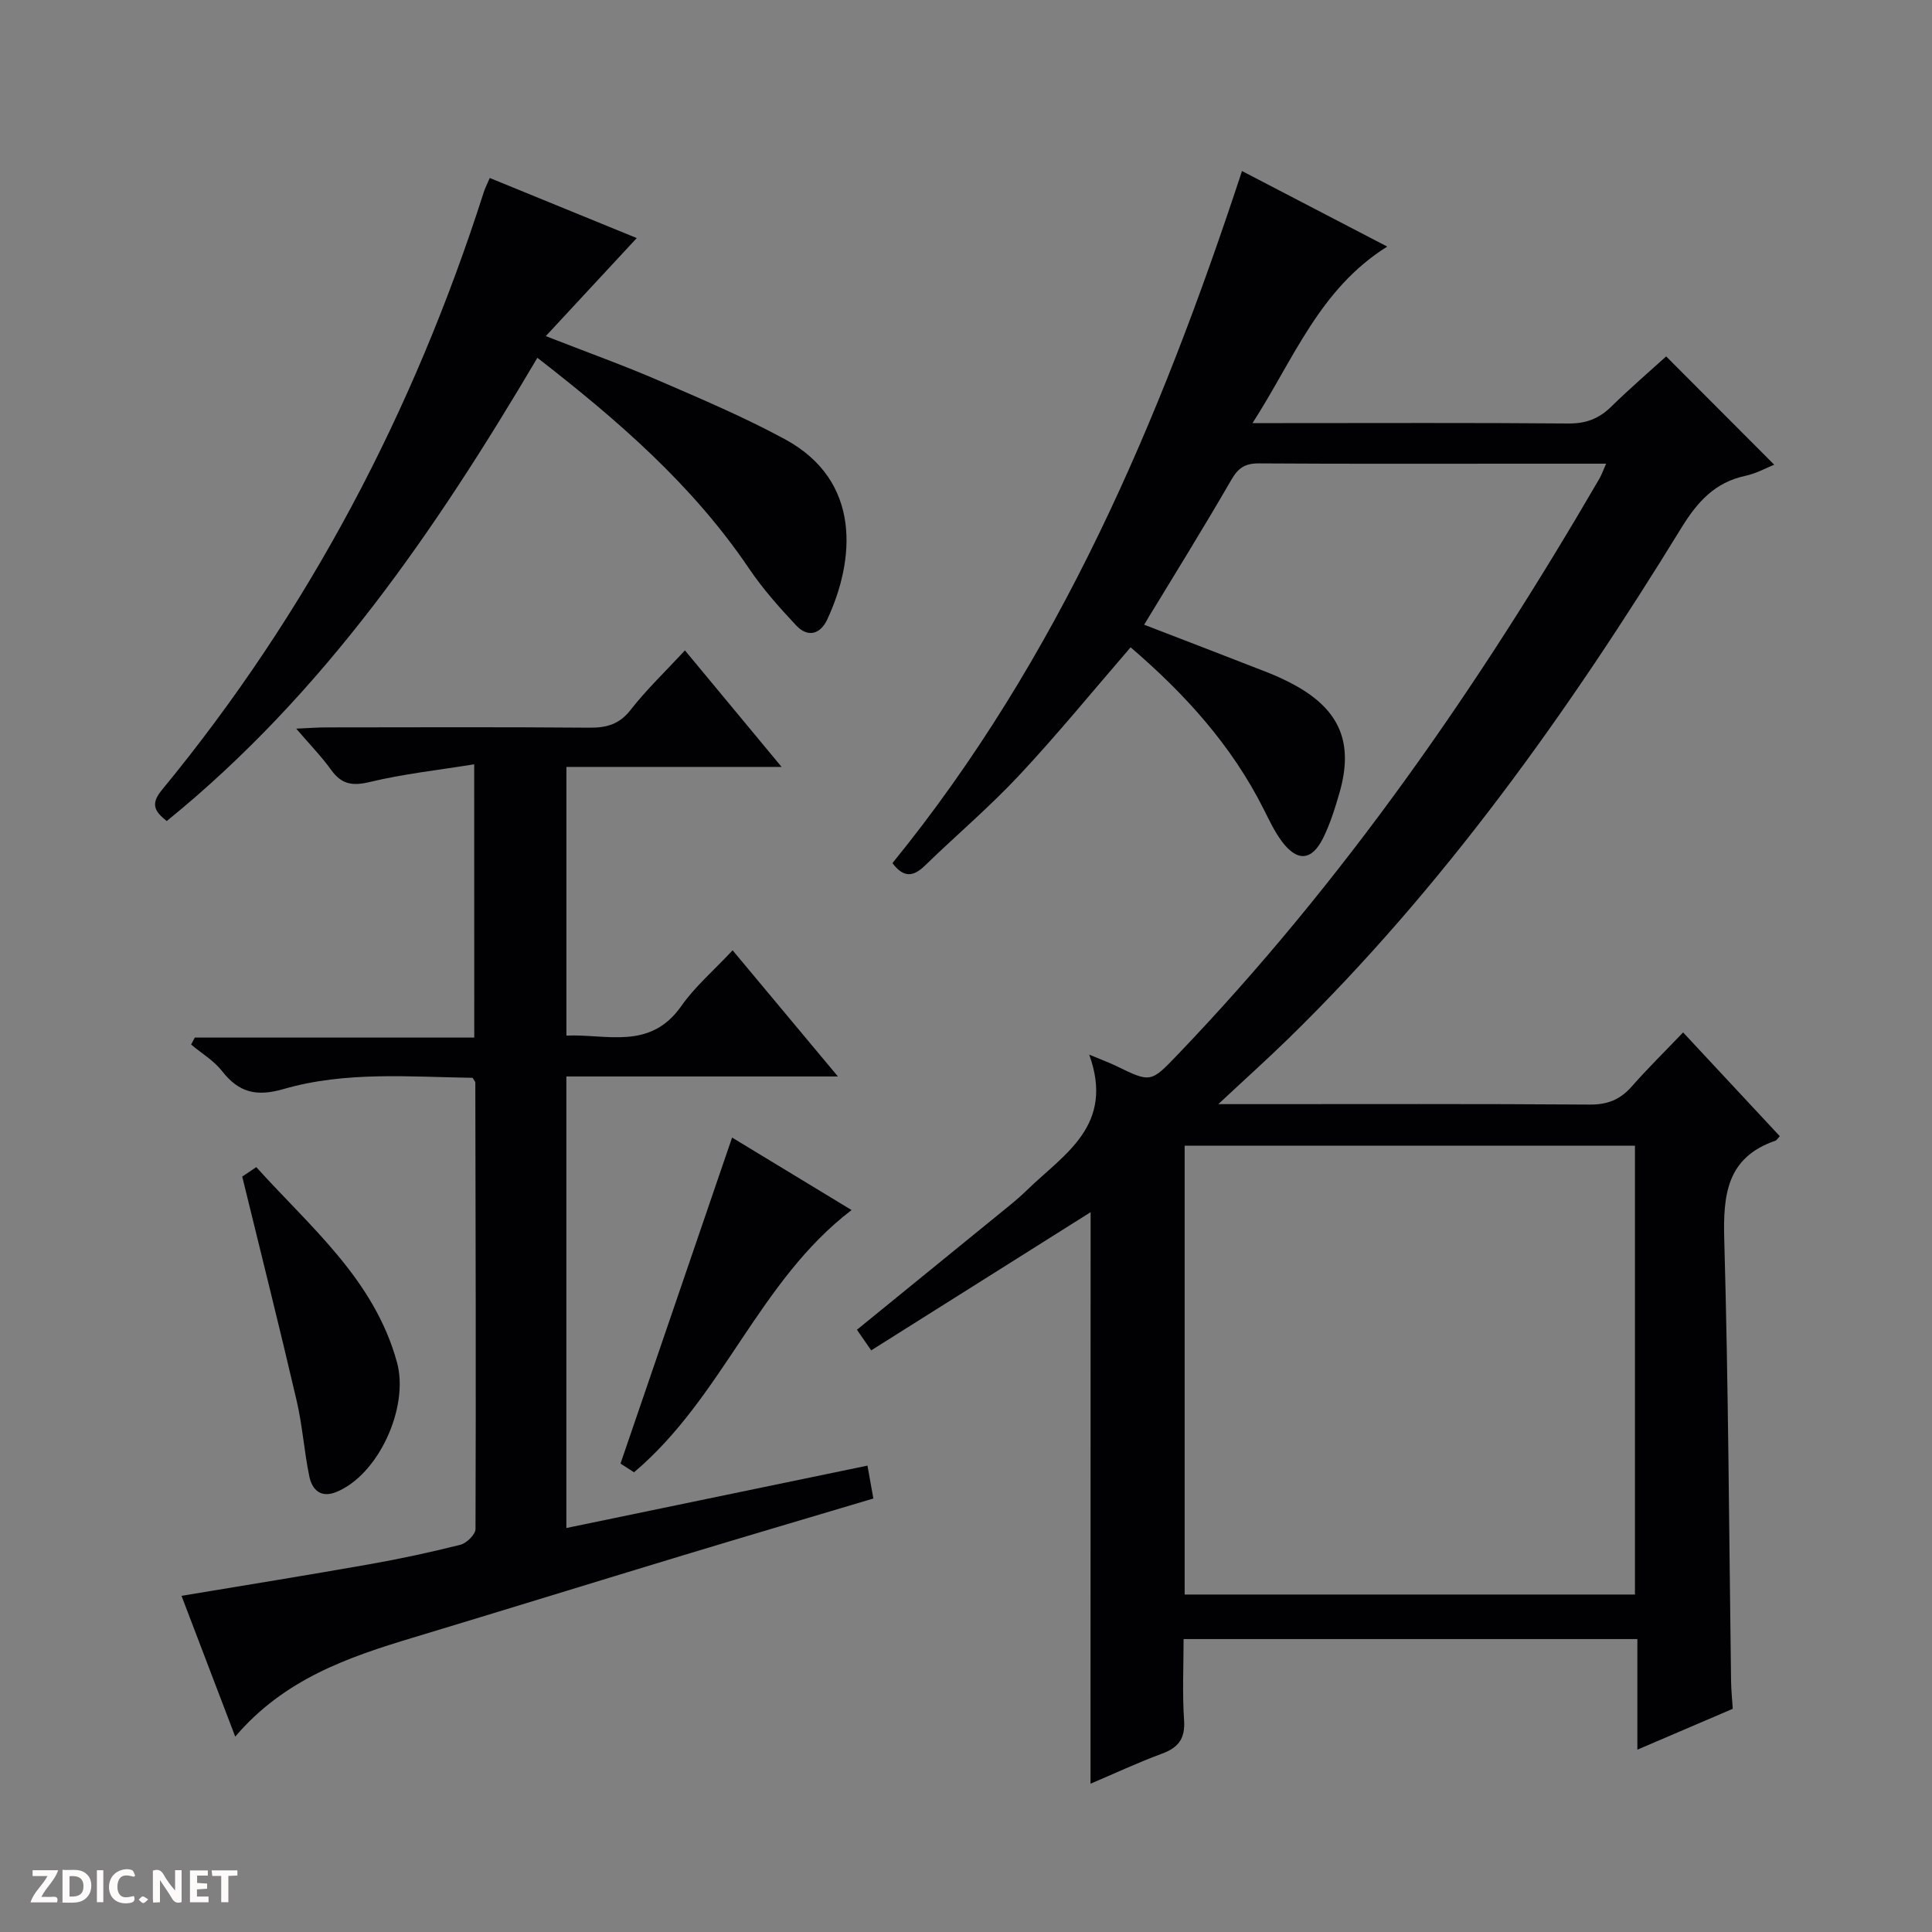 <svg enable-background="new 0 0 400 400" viewBox="0 0 400 400" xmlns="http://www.w3.org/2000/svg"><rect x="0" y="0" width="400" height="400" fill="#808080" stroke="none"/><g fill="#fcfbfa"><path d="m37.59 393.81c-.92.31-1.52.05-2-.78-.7-1.2-1.52-2.34-2.47-3.78v4.59c-.55.03-.95.05-1.41.07-.03-.37-.06-.64-.06-.91 0-1.91 0-3.81 0-5.7 1.13-.41 1.77-.03 2.29.91.62 1.11 1.38 2.14 2.31 3.19v-4.2h1.35v6.61z"/><path d="m12.94 393.88v-6.75c1.9.19 3.93-.54 5.37 1.29.8 1.01.78 2.88.03 3.97-1.37 1.97-3.4 1.51-6.4 1.49m2.45-1.22c2.04.12 2.92-.58 2.89-2.21-.03-1.51-.98-2.19-2.89-2z"/><path d="m11.81 393.87h-5.49c.68-2.18 2.47-3.48 3.51-5.45h-3.08v-1.21h5.29c-.71 2.13-2.44 3.48-3.47 5.51.86 0 1.63.04 2.39-.01.79-.05 1.14.21.85 1.16"/><path d="m39.33 393.86v-6.61h3.7v1.07h-2.22v1.52c.68.04 1.34.09 2.07.13v1.07c-.72.05-1.38.09-2.1.14v1.48h2.4v1.19h-3.85z"/><path d="m27.71 388.56c-1.15-.3-2.46-.61-3.1.64-.37.73-.41 1.93-.06 2.67.63 1.35 1.99.93 3.17.68.35.94-.01 1.32-.93 1.46-1.62.25-3.05-.27-3.76-1.48-.73-1.24-.6-3.03.31-4.17.88-1.11 2.71-1.7 4-1.16.32.13.44.74.65 1.12-.1.08-.19.16-.28.24"/><path d="m49.15 387.24v1.07c-.59.02-1.17.05-1.87.08v5.44h-1.48v-5.44h-1.85c-.05-.4-.08-.73-.13-1.15z"/><path d="m20.06 387.21h1.33v6.62h-1.33z"/><path d="m30.68 393.25c-.39.38-.8.79-1.05.76-.32-.05-.6-.45-.9-.7.26-.24.51-.64.8-.67.29-.04.62.3 1.15.61"/></g><path d="m225.8 250.97c-15.16 9.55-30.16 18.99-45.43 28.61-1.36-1.96-2.15-3.11-2.95-4.27 10.74-8.74 21.17-17.22 31.59-25.72 1.29-1.05 2.55-2.15 3.74-3.31 7.61-7.38 18.07-13.26 12.76-27.93 2.96 1.24 4.28 1.71 5.53 2.32 7.15 3.48 7.19 3.53 12.67-2.2 34.42-35.9 62.48-76.46 87.4-119.32.48-.82.79-1.73 1.42-3.15-5.99 0-11.43 0-16.88 0-18.33 0-36.66.06-54.99-.06-2.88-.02-4.31.93-5.75 3.44-5.8 10.05-11.94 19.91-18.03 29.96 8.62 3.33 17.1 6.57 25.55 9.88 2 .79 3.97 1.7 5.85 2.75 9.19 5.12 12 11.95 9.04 22.19-.92 3.18-1.92 6.4-3.38 9.35-2.38 4.78-5.42 4.95-8.63.58-1.46-1.99-2.53-4.28-3.65-6.5-6.67-13.32-16.44-24.03-27.58-33.57-7.84 9.07-15.19 18.08-23.12 26.55-6.13 6.55-13.02 12.39-19.47 18.65-2.39 2.32-4.39 2.57-6.72-.52 34.43-42.31 55.35-91.51 72.37-143.29 9.98 5.19 19.57 10.18 30.07 15.64-14.04 8.81-19.27 23.15-27.89 36.55h6.43c19.66 0 39.33-.09 58.99.08 3.64.03 6.32-1.01 8.85-3.49 3.8-3.72 7.84-7.2 11.37-10.4 7.46 7.48 14.83 14.86 22.37 22.42-1.51.6-3.65 1.81-5.94 2.3-6.34 1.35-9.96 5.38-13.28 10.78-23.4 38.11-49.23 74.38-81.39 105.77-4.39 4.28-8.96 8.38-14.48 13.54h6.43c23.49 0 46.99-.08 70.48.09 3.69.03 6.3-1.04 8.68-3.74 3.3-3.75 6.86-7.25 10.64-11.2 6.93 7.44 13.48 14.47 20.02 21.49-.44.46-.62.82-.89.92-10.12 3.48-10.87 11.21-10.61 20.54.86 30.46.99 60.93 1.41 91.4.03 1.8.21 3.59.35 5.69-6.3 2.7-12.67 5.42-19.75 8.46 0-7.89 0-15.23 0-22.9-31.49 0-62.38 0-93.95 0 0 5.59-.28 11.21.1 16.79.26 3.85-1.18 5.69-4.63 6.96-4.96 1.83-9.75 4.08-14.74 6.2.02-39.61.02-78.87.02-118.33zm19.47-13.77v92.93h93.23c0-31.22 0-61.97 0-92.93-31.11 0-61.9 0-93.23 0z" fill="#010104"/><path d="m98.18 158.24c-7.42 1.2-14.62 1.98-21.61 3.66-3.61.87-5.85.5-8-2.49-1.99-2.77-4.4-5.23-7.24-8.55 2.72-.12 4.46-.26 6.21-.26 18.16-.02 36.32-.09 54.48.06 3.59.03 6.22-.7 8.57-3.72 3.26-4.18 7.14-7.88 11.22-12.28 6.5 7.83 12.92 15.57 20.01 24.12-15.34 0-29.81 0-44.55 0v55.63c8.37-.37 17.31 3.1 23.77-6.1 2.83-4.04 6.71-7.35 10.64-11.56 7.43 8.9 14.28 17.11 21.8 26.12-19.27 0-37.61 0-56.22 0v93.49c20.82-4.31 41.47-8.59 62.34-12.92.47 2.61.81 4.51 1.22 6.81-13.27 3.96-26.45 7.84-39.59 11.82-18.58 5.63-37.12 11.37-55.71 16.98-13.46 4.06-26.66 8.57-36.82 20.5-3.9-10.22-7.5-19.65-11.12-29.15 13.3-2.22 26.04-4.26 38.75-6.51 6.37-1.12 12.71-2.48 18.98-4.06 1.28-.32 3.13-2.13 3.14-3.25.11-30.82.02-61.64-.04-92.46 0-.14-.16-.29-.56-.97-12.9-.18-26.23-1.41-39.12 2.32-5.66 1.64-9.29.73-12.78-3.74-1.69-2.16-4.23-3.66-6.38-5.46.25-.48.51-.97.76-1.45h57.86c-.01-18.88-.01-37.09-.01-56.58z" fill="#010104"/><path d="m111.26 74.08c-21.17 35.84-44.21 69.51-76.74 95.91-2.39-1.91-3.48-3.43-1.04-6.39 30.37-36.87 52.15-78.4 66.68-123.81.3-.93.76-1.81 1.24-2.94 10.27 4.2 20.37 8.32 30.43 12.44-6.13 6.61-12.17 13.12-18.83 20.3 8.62 3.37 16.08 6.04 23.34 9.18 8.83 3.82 17.72 7.59 26.16 12.16 16 8.67 14.49 25.08 8.76 37.35-1.44 3.08-4.04 3.74-6.4 1.23-3.51-3.74-6.96-7.62-9.82-11.86-11.64-17.21-27.03-30.57-43.78-43.57z" fill="#010104"/><path d="m151.57 235.52c8.15 4.94 16.22 9.84 24.74 15.01-19.24 14.68-26.6 38.71-45.04 54.29-.86-.55-2.05-1.32-2.8-1.8 7.7-22.49 15.29-44.68 23.1-67.5z" fill="#010104"/><path d="m50.15 243.6c.11-.07 1.31-.88 2.91-1.96 11.27 12.5 24.45 23.29 29.14 40.45 2.53 9.24-3.82 23.3-12.62 26.83-3.17 1.27-4.96-.49-5.53-3.2-1.08-5.18-1.42-10.53-2.62-15.67-3.56-15.3-7.39-30.53-11.28-46.45z" fill="#010104"/></svg>